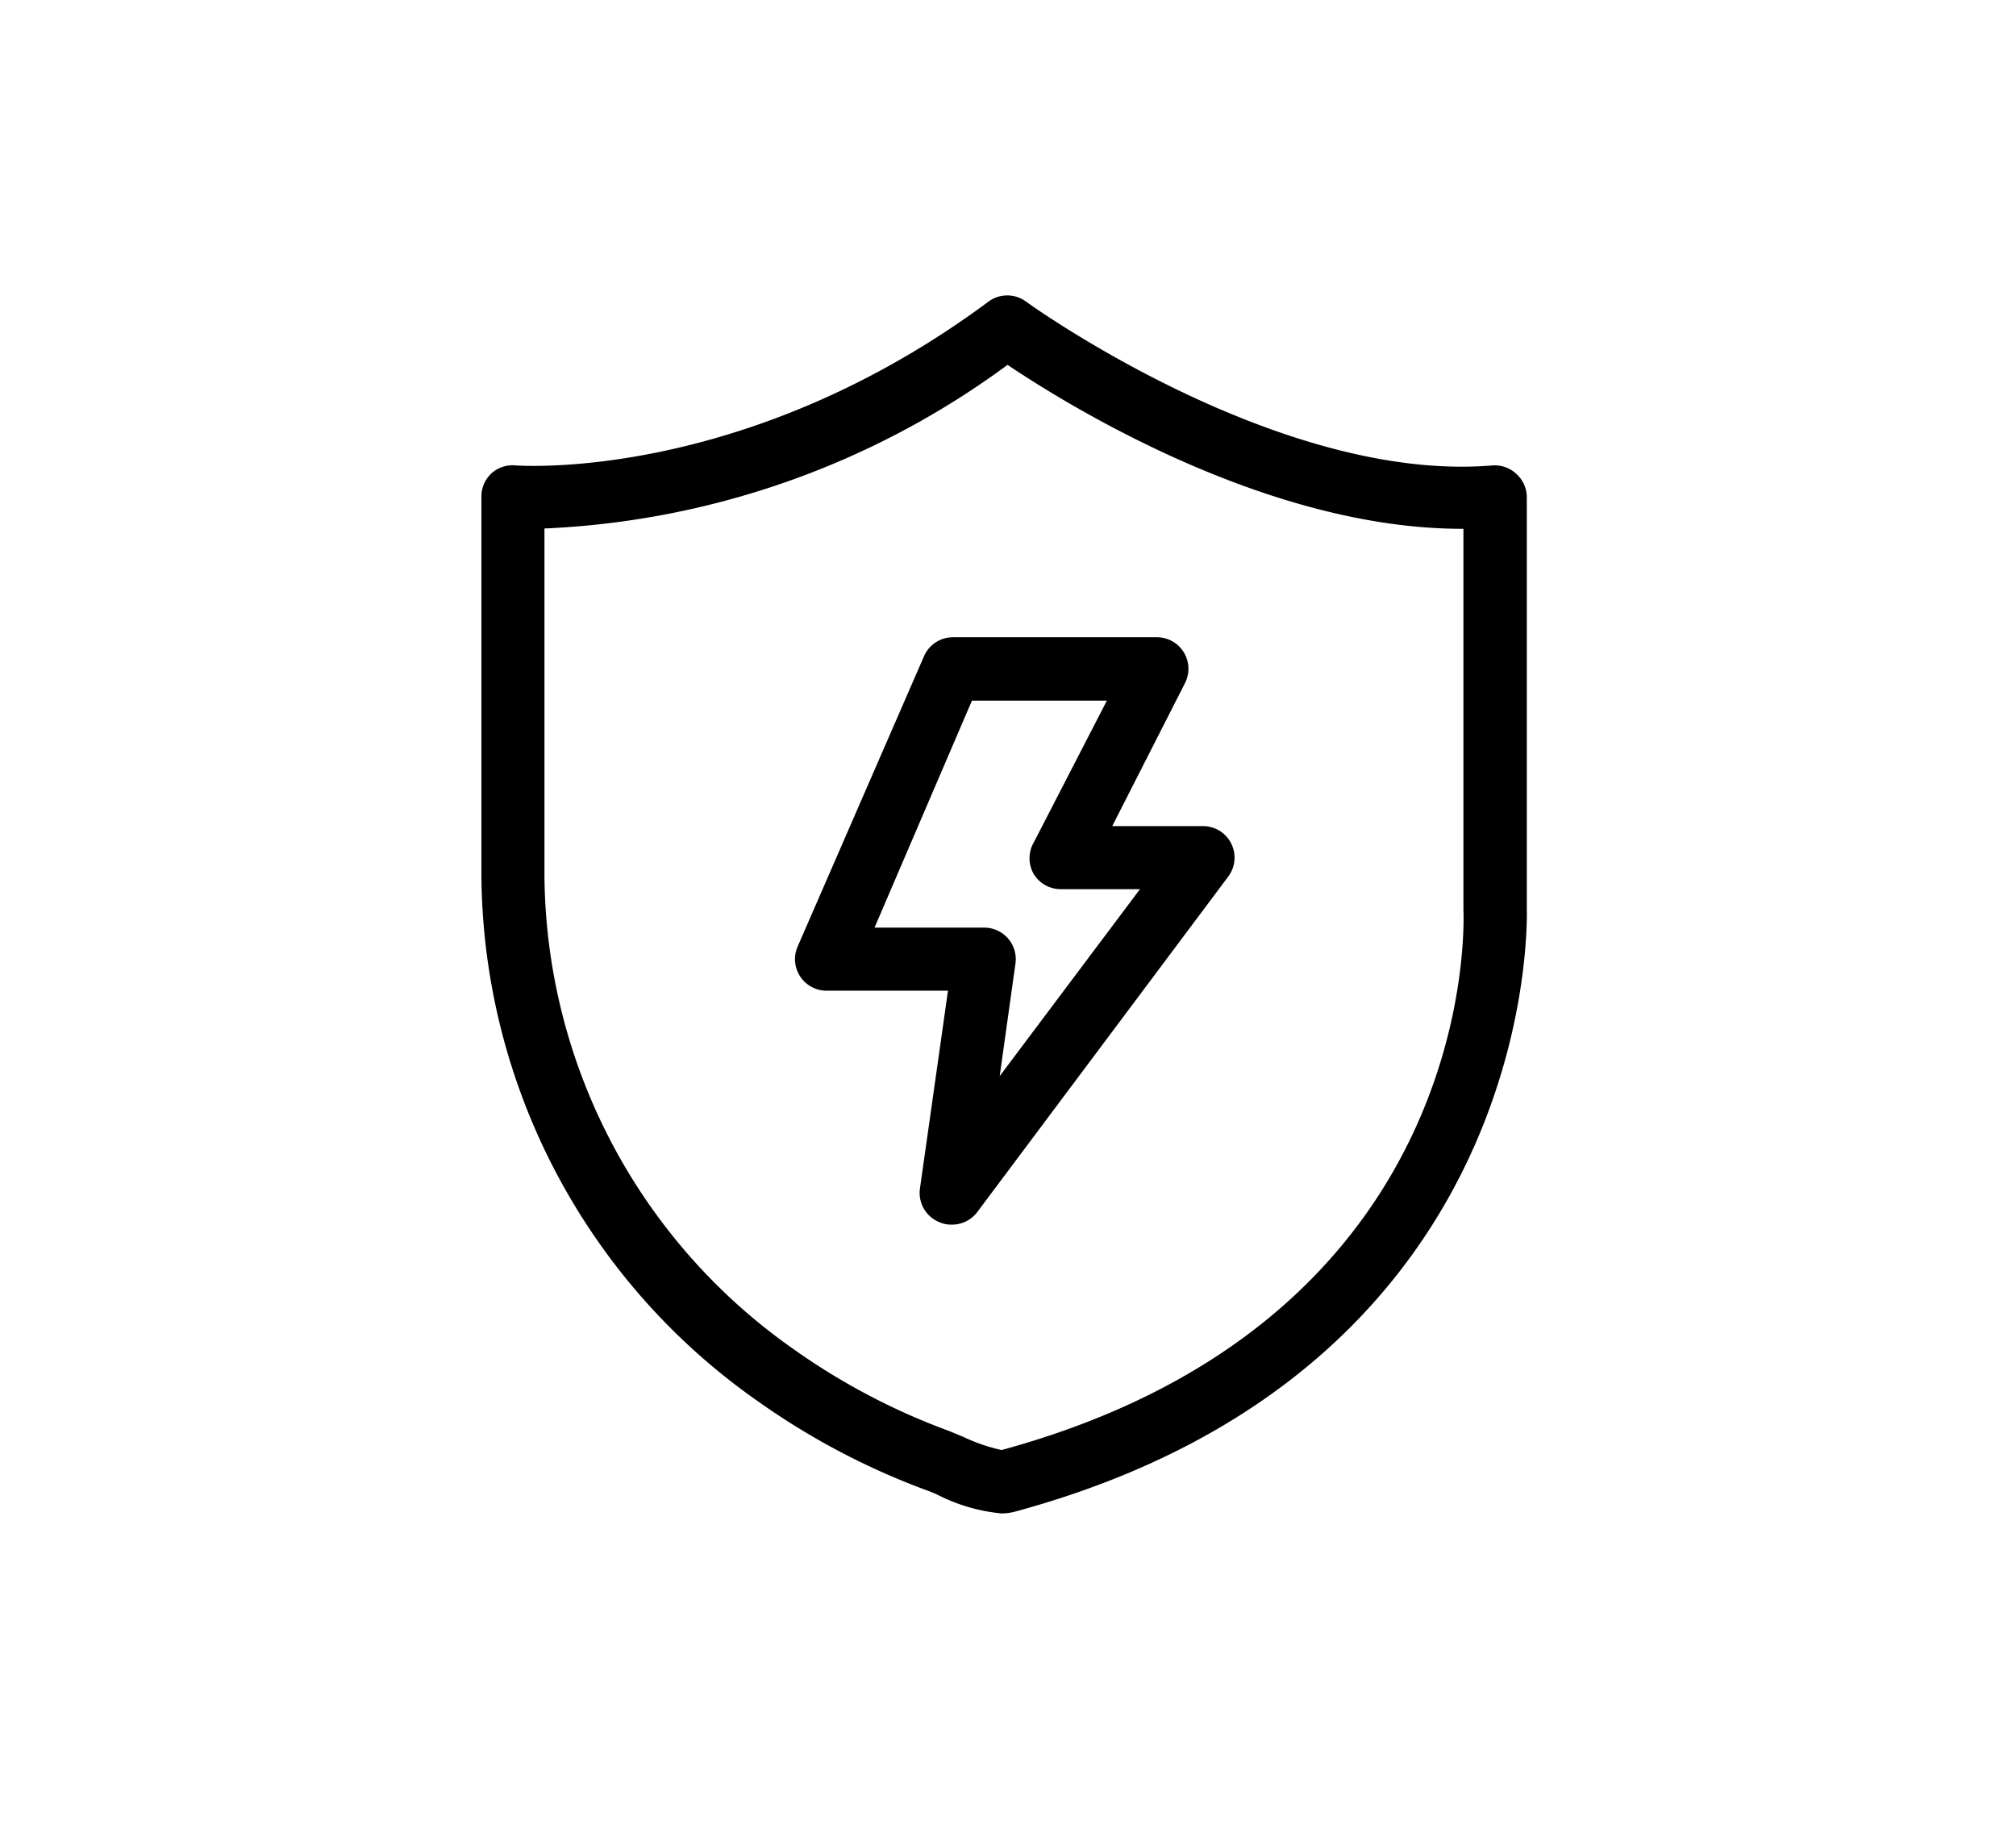 <?xml version="1.0" standalone="no"?><!DOCTYPE svg PUBLIC "-//W3C//DTD SVG 1.1//EN" "http://www.w3.org/Graphics/SVG/1.1/DTD/svg11.dtd"><svg class="icon" width="48px" height="43.54px" viewBox="0 0 1129 1024" version="1.1" xmlns="http://www.w3.org/2000/svg"><path  d="M560.728 847.448a99.222 99.222 0 0 1-35.31-10.24 49.964 49.964 0 0 0-6.356-2.648 406.069 406.069 0 0 1-94.455-49.788 362.284 362.284 0 0 1-155.012-294.841v-141.241-70.621a17.655 17.655 0 0 1 5.65-13.065 17.655 17.655 0 0 1 13.594-4.414c1.236 0 127.823 9.887 264.828-91.807a17.655 17.655 0 0 1 20.833 0c1.412 1.059 141.241 101.87 261.297 91.807a17.655 17.655 0 0 1 13.418 4.767 17.655 17.655 0 0 1 5.826 12.888v230.4c0 1.589 9.534 257.412-286.367 337.743a28.425 28.425 0 0 1-7.945 1.059zM304.905 295.901v195.09a326.797 326.797 0 0 0 140.006 264.828 370.759 370.759 0 0 0 86.334 45.374l8.121 3.354a100.811 100.811 0 0 0 21.539 7.415c266.24-72.563 259.001-293.252 258.648-302.61V296.077h-0.883c-108.756 0-219.983-68.679-254.411-91.807a471.04 471.04 0 0 1-259.354 91.63z"  /><path  d="M532.657 685.727a15.89 15.89 0 0 1-6.709-1.412 17.655 17.655 0 0 1-10.77-18.714l15.713-110.874h-67.796a17.655 17.655 0 0 1-16.243-25.07l70.621-162.251a17.655 17.655 0 0 1 16.066-10.593h114.406a17.655 17.655 0 0 1 15.713 25.6l-40.783 80.154h50.847a17.655 17.655 0 0 1 14.124 28.248L547.31 678.665a17.655 17.655 0 0 1-14.654 7.062z m-42.902-166.312h61.44a17.655 17.655 0 0 1 13.418 6.179 17.655 17.655 0 0 1 4.061 13.948l-8.828 63.029 78.566-104.695h-44.491a17.655 17.655 0 0 1-15.007-8.474 17.655 17.655 0 0 1 0-17.655l40.96-79.448h-75.564z"  /></svg>